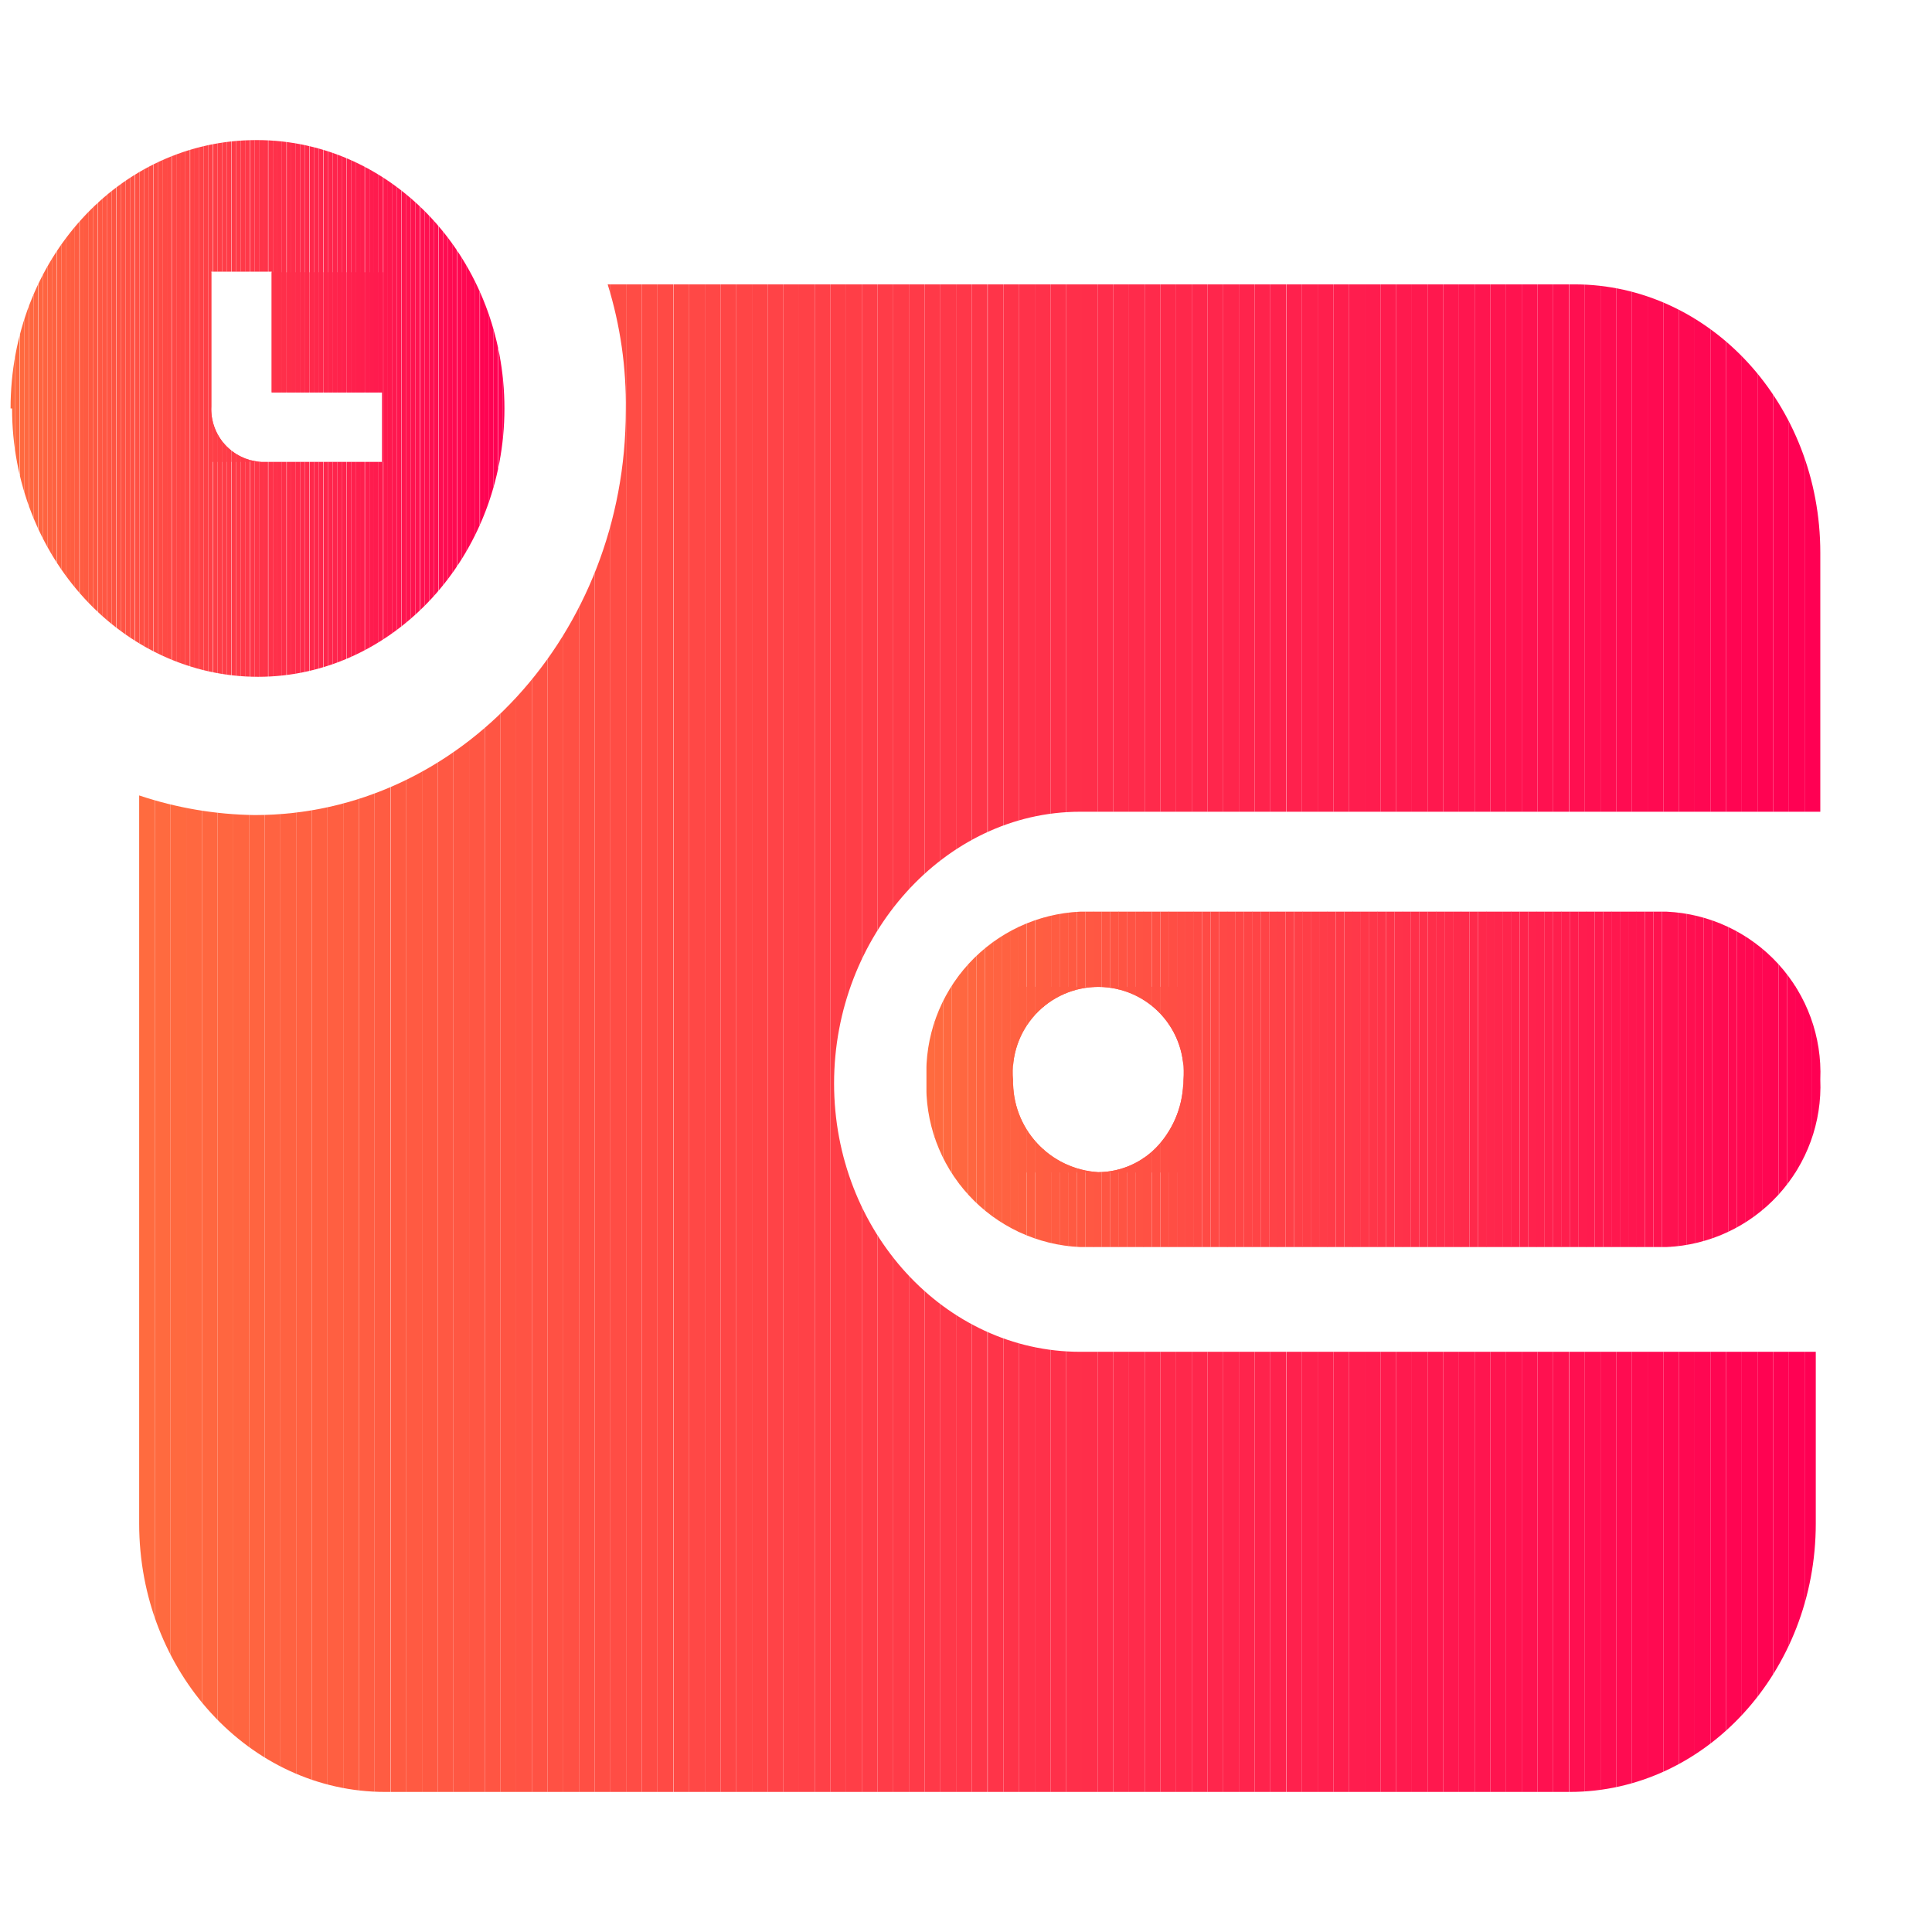 <svg xmlns="http://www.w3.org/2000/svg" xmlns:xlink="http://www.w3.org/1999/xlink" viewBox="0 0 64 64"><defs><style>.cls-1,.cls-2{fill:none;}.cls-2{opacity:0.44;}.cls-3{clip-path:url(#clip-path);}.cls-4{fill:#ff4047;}.cls-5{fill:#ff3f47;}.cls-6{fill:#ff3e47;}.cls-7{fill:#ff3d48;}.cls-8{fill:#ff3c48;}.cls-9{fill:#ff3b48;}.cls-10{fill:#ff3a48;}.cls-11{fill:#ff3948;}.cls-12{fill:#ff3849;}.cls-13{fill:#ff3749;}.cls-14{fill:#ff3649;}.cls-15{fill:#ff3449;}.cls-16{fill:#ff3349;}.cls-17{fill:#ff324a;}.cls-18{fill:#ff314a;}.cls-19{fill:#ff304a;}.cls-20{fill:#ff2f4a;}.cls-21{fill:#ff2e4a;}.cls-22{fill:#ff2d4b;}.cls-23{fill:#ff2c4b;}.cls-24{fill:#ff2b4b;}.cls-25{fill:#ff2a4b;}.cls-26{fill:#ff294b;}.cls-27{fill:#ff284b;}.cls-28{fill:#ff274c;}.cls-29{fill:#ff264c;}.cls-30{fill:#ff254c;}.cls-31{fill:#ff244c;}.cls-32{fill:#ff234c;}.cls-33{fill:#ff224d;}.cls-34{fill:#ff214d;}.cls-35{fill:#ff204d;}.cls-36{fill:#ff1f4d;}.cls-37{fill:#ff1e4d;}.cls-38{fill:#ff1d4e;}.cls-39{fill:#ff1c4e;}.cls-40{fill:#ff1b4e;}.cls-41{fill:#ff1a4e;}.cls-42{fill:#ff194e;}.cls-43{fill:#ff6b3f;}.cls-44{fill:#ff6a3f;}.cls-45{fill:#ff693f;}.cls-46{fill:#ff6840;}.cls-47{fill:#ff6740;}.cls-48{fill:#ff6640;}.cls-49{fill:#ff6540;}.cls-50{fill:#ff6440;}.cls-51{fill:#ff6341;}.cls-52{fill:#ff6241;}.cls-53{fill:#ff6141;}.cls-54{fill:#ff6041;}.cls-55{fill:#ff5f41;}.cls-56{fill:#ff5e41;}.cls-57{fill:#ff5d42;}.cls-58{fill:#ff5c42;}.cls-59{fill:#ff5b42;}.cls-60{fill:#ff5a42;}.cls-61{fill:#ff5942;}.cls-62{fill:#ff5843;}.cls-63{fill:#ff5743;}.cls-64{fill:#ff5643;}.cls-65{fill:#ff5543;}.cls-66{fill:#ff5443;}.cls-67{fill:#ff5344;}.cls-68{fill:#ff5244;}.cls-69{fill:#ff5144;}.cls-70{fill:#ff5044;}.cls-71{fill:#ff4f44;}.cls-72{fill:#ff4e44;}.cls-73{fill:#ff4d45;}.cls-74{fill:#ff4c45;}.cls-75{fill:#ff4b45;}.cls-76{fill:#ff4a45;}.cls-77{fill:#ff4945;}.cls-78{fill:#ff4846;}.cls-79{fill:#ff4746;}.cls-80{fill:#ff4646;}.cls-81{fill:#ff4546;}.cls-82{fill:#ff4446;}.cls-83{fill:#ff4347;}.cls-84{fill:#ff4247;}.cls-85{fill:#ff4147;}.cls-86{fill:#ff184e;}.cls-87{fill:#ff174f;}.cls-88{fill:#ff164f;}.cls-89{fill:#ff154f;}.cls-90{fill:#ff144f;}.cls-91{fill:#ff134f;}.cls-92{fill:#ff1250;}.cls-93{fill:#ff1150;}.cls-94{fill:#ff1050;}.cls-95{fill:#ff0f50;}.cls-96{fill:#ff0e50;}.cls-97{fill:#ff0d51;}.cls-98{fill:#ff0c51;}.cls-99{fill:#ff0b51;}.cls-100{fill:#ff0a51;}.cls-101{fill:#ff0951;}.cls-102{fill:#ff0851;}.cls-103{fill:#ff0752;}.cls-104{fill:#ff0652;}.cls-105{fill:#ff0552;}.cls-106{fill:#ff0452;}.cls-107{fill:#ff0352;}.cls-108{fill:#ff0253;}.cls-109{fill:#ff0153;}.cls-110{fill:#ff0053;}.cls-111{clip-path:url(#clip-path-2);}.cls-112{clip-path:url(#clip-path-3);}</style><clipPath id="clip-path"><path class="cls-1" d="M7,13.47V9H9v4h3.66V15.3h-4A1.75,1.75,0,0,1,7,13.47m-6.6.06c0,4.91,3.66,8.89,8.15,8.89s8.16-4,8.16-8.89S13.06,4.64,8.5,4.64.35,8.63.35,13.53"/></clipPath><clipPath id="clip-path-2"><path class="cls-1" d="M20.13,9.42a13.42,13.42,0,0,1,.6,4.18C20.73,21,15.22,27,8.44,27a12.56,12.56,0,0,1-3.83-.65V50.47c0,4.9,3.65,8.89,8.15,8.89H52c4.5,0,8.15-4,8.15-8.89V44.78H35.78c-4.49,0-8.15-4-8.15-8.89s3.66-9,8.15-9H60.3V18.31c0-4.91-3.65-8.89-8.15-8.89Z"/></clipPath><clipPath id="clip-path-3"><path class="cls-1" d="M33.56,35.76a2.83,2.83,0,1,1,5.64,0,3.25,3.25,0,0,1-.82,2.17,2.71,2.71,0,0,1-2,.9,3,3,0,0,1-2.82-3.07m2.22-5.56a5.34,5.34,0,0,0-5.09,5.56,5.33,5.33,0,0,0,5.09,5.55H55.21a5.33,5.33,0,0,0,5.09-5.55,5.34,5.34,0,0,0-5.09-5.56Z"/></clipPath></defs><title>资源 41</title><g id="图层_2" data-name="图层 2"><g id="图层_1-2" data-name="图层 1"><rect class="cls-2" width="64" height="64"/><g class="cls-3"><rect class="cls-4" x="6.95" y="9.02" width="0.11" height="6.28"/><rect class="cls-5" x="7.06" y="9.02" width="0.15" height="6.28"/><rect class="cls-6" x="7.21" y="9.02" width="0.15" height="6.28"/><rect class="cls-7" x="7.36" y="9.02" width="0.15" height="6.28"/><rect class="cls-8" x="7.51" y="9.02" width="0.15" height="6.28"/><rect class="cls-9" x="7.67" y="9.02" width="0.15" height="6.28"/><rect class="cls-10" x="7.82" y="9.02" width="0.15" height="6.28"/><rect class="cls-11" x="7.97" y="9.02" width="0.15" height="6.28"/><rect class="cls-12" x="8.12" y="9.02" width="0.15" height="6.28"/><rect class="cls-13" x="8.28" y="9.02" width="0.15" height="6.28"/><rect class="cls-14" x="8.43" y="9.02" width="0.15" height="6.28"/><rect class="cls-15" x="8.58" y="9.02" width="0.15" height="6.28"/><rect class="cls-16" x="8.73" y="9.02" width="0.15" height="6.28"/><rect class="cls-17" x="8.89" y="9.02" width="0.15" height="6.28"/><rect class="cls-18" x="9.04" y="9.02" width="0.15" height="6.28"/><rect class="cls-19" x="9.19" y="9.02" width="0.15" height="6.28"/><rect class="cls-20" x="9.34" y="9.02" width="0.15" height="6.28"/><rect class="cls-21" x="9.5" y="9.02" width="0.15" height="6.28"/><rect class="cls-22" x="9.65" y="9.02" width="0.15" height="6.28"/><rect class="cls-23" x="9.8" y="9.02" width="0.15" height="6.28"/><rect class="cls-24" x="9.95" y="9.02" width="0.15" height="6.28"/><rect class="cls-25" x="10.1" y="9.02" width="0.15" height="6.28"/><rect class="cls-26" x="10.26" y="9.02" width="0.15" height="6.28"/><rect class="cls-27" x="10.41" y="9.02" width="0.15" height="6.28"/><rect class="cls-28" x="10.56" y="9.02" width="0.15" height="6.28"/><rect class="cls-29" x="10.72" y="9.02" width="0.15" height="6.28"/><rect class="cls-30" x="10.87" y="9.02" width="0.15" height="6.28"/><rect class="cls-31" x="11.02" y="9.02" width="0.15" height="6.28"/><rect class="cls-32" x="11.17" y="9.02" width="0.15" height="6.28"/><rect class="cls-33" x="11.32" y="9.02" width="0.15" height="6.28"/><rect class="cls-34" x="11.48" y="9.02" width="0.15" height="6.28"/><rect class="cls-35" x="11.63" y="9.02" width="0.15" height="6.28"/><rect class="cls-36" x="11.78" y="9.02" width="0.15" height="6.28"/><rect class="cls-37" x="11.93" y="9.02" width="0.15" height="6.28"/><rect class="cls-38" x="12.09" y="9.02" width="0.15" height="6.28"/><rect class="cls-39" x="12.24" y="9.02" width="0.15" height="6.28"/><rect class="cls-40" x="12.39" y="9.02" width="0.15" height="6.28"/><rect class="cls-41" x="12.54" y="9.02" width="0.15" height="6.28"/><rect class="cls-42" x="12.7" y="9.02" width="0.01" height="6.28"/><path class="cls-43" d="M.35,4.64v0Z"/><rect class="cls-43" x="0.35" y="4.64" width="0.15" height="17.78"/><rect class="cls-44" x="0.5" y="4.64" width="0.15" height="17.78"/><rect class="cls-45" x="0.66" y="4.64" width="0.15" height="17.78"/><rect class="cls-46" x="0.81" y="4.64" width="0.15" height="17.78"/><rect class="cls-47" x="0.96" y="4.64" width="0.15" height="17.78"/><rect class="cls-48" x="1.11" y="4.64" width="0.15" height="17.78"/><rect class="cls-49" x="1.27" y="4.64" width="0.15" height="17.78"/><rect class="cls-50" x="1.42" y="4.64" width="0.15" height="17.78"/><rect class="cls-51" x="1.57" y="4.64" width="0.15" height="17.78"/><rect class="cls-52" x="1.72" y="4.64" width="0.15" height="17.78"/><rect class="cls-53" x="1.88" y="4.64" width="0.15" height="17.78"/><rect class="cls-54" x="2.03" y="4.64" width="0.15" height="17.78"/><rect class="cls-55" x="2.18" y="4.64" width="0.15" height="17.78"/><rect class="cls-56" x="2.33" y="4.64" width="0.15" height="17.78"/><rect class="cls-57" x="2.48" y="4.64" width="0.15" height="17.78"/><rect class="cls-58" x="2.64" y="4.64" width="0.15" height="17.78"/><rect class="cls-59" x="2.79" y="4.64" width="0.15" height="17.78"/><rect class="cls-60" x="2.94" y="4.64" width="0.15" height="17.78"/><rect class="cls-61" x="3.09" y="4.64" width="0.15" height="17.78"/><rect class="cls-62" x="3.25" y="4.64" width="0.15" height="17.78"/><rect class="cls-63" x="3.4" y="4.64" width="0.15" height="17.78"/><rect class="cls-64" x="3.55" y="4.64" width="0.15" height="17.78"/><rect class="cls-65" x="3.7" y="4.64" width="0.15" height="17.78"/><rect class="cls-66" x="3.86" y="4.64" width="0.15" height="17.78"/><rect class="cls-67" x="4.01" y="4.64" width="0.15" height="17.78"/><rect class="cls-68" x="4.16" y="4.64" width="0.15" height="17.78"/><rect class="cls-69" x="4.31" y="4.64" width="0.15" height="17.78"/><rect class="cls-70" x="4.47" y="4.64" width="0.15" height="17.78"/><rect class="cls-71" x="4.62" y="4.64" width="0.15" height="17.78"/><rect class="cls-72" x="4.77" y="4.64" width="0.15" height="17.78"/><rect class="cls-73" x="4.92" y="4.64" width="0.15" height="17.78"/><rect class="cls-74" x="5.08" y="4.64" width="0.15" height="17.78"/><rect class="cls-75" x="5.23" y="4.64" width="0.15" height="17.78"/><rect class="cls-76" x="5.38" y="4.64" width="0.15" height="17.78"/><rect class="cls-77" x="5.53" y="4.64" width="0.15" height="17.78"/><rect class="cls-78" x="5.69" y="4.64" width="0.15" height="17.78"/><rect class="cls-79" x="5.84" y="4.64" width="0.15" height="17.78"/><rect class="cls-80" x="5.99" y="4.64" width="0.15" height="17.78"/><rect class="cls-81" x="6.14" y="4.64" width="0.15" height="17.78"/><rect class="cls-82" x="6.3" y="4.64" width="0.15" height="17.78"/><rect class="cls-83" x="6.45" y="4.64" width="0.15" height="17.78"/><rect class="cls-84" x="6.6" y="4.64" width="0.15" height="17.78"/><rect class="cls-85" x="6.75" y="4.64" width="0.15" height="17.78"/><rect class="cls-4" x="6.9" y="4.64" width="0.15" height="17.78"/><rect class="cls-5" x="7.06" y="4.64" width="0.15" height="17.78"/><rect class="cls-6" x="7.21" y="4.64" width="0.15" height="17.78"/><rect class="cls-7" x="7.36" y="4.64" width="0.15" height="17.78"/><rect class="cls-8" x="7.51" y="4.64" width="0.15" height="17.78"/><rect class="cls-9" x="7.67" y="4.64" width="0.15" height="17.78"/><rect class="cls-10" x="7.82" y="4.64" width="0.15" height="17.78"/><rect class="cls-11" x="7.97" y="4.64" width="0.15" height="17.78"/><rect class="cls-12" x="8.12" y="4.64" width="0.15" height="17.78"/><rect class="cls-13" x="8.28" y="4.64" width="0.15" height="17.78"/><rect class="cls-14" x="8.43" y="4.64" width="0.15" height="17.78"/><rect class="cls-15" x="8.58" y="4.64" width="0.15" height="17.78"/><rect class="cls-16" x="8.73" y="4.64" width="0.15" height="17.78"/><rect class="cls-17" x="8.89" y="4.64" width="0.15" height="17.78"/><rect class="cls-18" x="9.04" y="4.64" width="0.15" height="17.78"/><rect class="cls-19" x="9.19" y="4.64" width="0.15" height="17.78"/><rect class="cls-20" x="9.34" y="4.64" width="0.15" height="17.78"/><rect class="cls-21" x="9.5" y="4.64" width="0.15" height="17.78"/><rect class="cls-22" x="9.65" y="4.64" width="0.15" height="17.78"/><rect class="cls-23" x="9.8" y="4.64" width="0.15" height="17.78"/><rect class="cls-24" x="9.95" y="4.64" width="0.15" height="17.78"/><rect class="cls-25" x="10.1" y="4.64" width="0.15" height="17.78"/><rect class="cls-26" x="10.26" y="4.64" width="0.15" height="17.78"/><rect class="cls-27" x="10.41" y="4.64" width="0.15" height="17.78"/><rect class="cls-28" x="10.56" y="4.64" width="0.15" height="17.78"/><rect class="cls-29" x="10.72" y="4.64" width="0.15" height="17.78"/><rect class="cls-30" x="10.87" y="4.64" width="0.15" height="17.78"/><rect class="cls-31" x="11.02" y="4.64" width="0.15" height="17.78"/><rect class="cls-32" x="11.17" y="4.64" width="0.15" height="17.78"/><rect class="cls-33" x="11.32" y="4.64" width="0.15" height="17.78"/><rect class="cls-34" x="11.48" y="4.64" width="0.15" height="17.78"/><rect class="cls-35" x="11.63" y="4.64" width="0.15" height="17.78"/><rect class="cls-36" x="11.78" y="4.64" width="0.15" height="17.78"/><rect class="cls-37" x="11.93" y="4.64" width="0.15" height="17.78"/><rect class="cls-38" x="12.09" y="4.64" width="0.15" height="17.78"/><rect class="cls-39" x="12.24" y="4.64" width="0.15" height="17.78"/><rect class="cls-40" x="12.39" y="4.64" width="0.15" height="17.78"/><rect class="cls-41" x="12.54" y="4.64" width="0.15" height="17.78"/><rect class="cls-42" x="12.7" y="4.64" width="0.15" height="17.78"/><rect class="cls-86" x="12.85" y="4.64" width="0.15" height="17.78"/><rect class="cls-87" x="13" y="4.64" width="0.15" height="17.78"/><rect class="cls-88" x="13.15" y="4.64" width="0.15" height="17.78"/><rect class="cls-89" x="13.31" y="4.64" width="0.15" height="17.78"/><rect class="cls-90" x="13.46" y="4.64" width="0.15" height="17.78"/><rect class="cls-91" x="13.61" y="4.64" width="0.15" height="17.78"/><rect class="cls-92" x="13.76" y="4.64" width="0.15" height="17.78"/><rect class="cls-93" x="13.92" y="4.64" width="0.15" height="17.78"/><rect class="cls-94" x="14.07" y="4.64" width="0.15" height="17.78"/><rect class="cls-95" x="14.22" y="4.64" width="0.15" height="17.78"/><rect class="cls-96" x="14.37" y="4.64" width="0.15" height="17.78"/><rect class="cls-97" x="14.53" y="4.64" width="0.15" height="17.78"/><rect class="cls-98" x="14.68" y="4.64" width="0.15" height="17.78"/><rect class="cls-99" x="14.83" y="4.64" width="0.15" height="17.78"/><rect class="cls-100" x="14.98" y="4.64" width="0.15" height="17.78"/><rect class="cls-101" x="15.14" y="4.64" width="0.15" height="17.78"/><rect class="cls-102" x="15.29" y="4.64" width="0.15" height="17.78"/><rect class="cls-103" x="15.44" y="4.64" width="0.15" height="17.78"/><rect class="cls-104" x="15.59" y="4.64" width="0.15" height="17.78"/><rect class="cls-105" x="15.74" y="4.64" width="0.15" height="17.78"/><rect class="cls-106" x="15.9" y="4.64" width="0.15" height="17.78"/><rect class="cls-107" x="16.05" y="4.64" width="0.15" height="17.78"/><rect class="cls-108" x="16.2" y="4.64" width="0.15" height="17.78"/><rect class="cls-109" x="16.35" y="4.64" width="0.15" height="17.78"/><rect class="cls-110" x="16.51" y="4.64" width="0.15" height="17.78"/><rect class="cls-110" x="16.66" y="4.64" width="0.06" height="17.78"/></g><g class="cls-111"><path class="cls-43" d="M4.61,9.42v0Z"/><rect class="cls-43" x="4.61" y="9.42" width="0.52" height="49.94"/><rect class="cls-44" x="5.13" y="9.42" width="0.52" height="49.94"/><rect class="cls-45" x="5.65" y="9.42" width="0.52" height="49.94"/><rect class="cls-46" x="6.17" y="9.42" width="0.52" height="49.94"/><rect class="cls-47" x="6.69" y="9.42" width="0.52" height="49.94"/><rect class="cls-48" x="7.21" y="9.42" width="0.52" height="49.94"/><rect class="cls-49" x="7.73" y="9.42" width="0.52" height="49.94"/><rect class="cls-50" x="8.25" y="9.42" width="0.52" height="49.94"/><rect class="cls-51" x="8.77" y="9.42" width="0.52" height="49.94"/><rect class="cls-52" x="9.29" y="9.42" width="0.52" height="49.94"/><rect class="cls-53" x="9.81" y="9.42" width="0.52" height="49.94"/><rect class="cls-54" x="10.33" y="9.42" width="0.52" height="49.94"/><rect class="cls-55" x="10.85" y="9.42" width="0.52" height="49.94"/><rect class="cls-56" x="11.37" y="9.42" width="0.52" height="49.94"/><rect class="cls-57" x="11.89" y="9.42" width="0.52" height="49.94"/><rect class="cls-58" x="12.41" y="9.42" width="0.52" height="49.94"/><rect class="cls-59" x="12.94" y="9.42" width="0.52" height="49.94"/><rect class="cls-60" x="13.46" y="9.42" width="0.52" height="49.94"/><rect class="cls-61" x="13.98" y="9.42" width="0.52" height="49.94"/><rect class="cls-62" x="14.5" y="9.42" width="0.52" height="49.94"/><rect class="cls-63" x="15.02" y="9.42" width="0.52" height="49.94"/><rect class="cls-64" x="15.54" y="9.42" width="0.52" height="49.94"/><rect class="cls-65" x="16.06" y="9.42" width="0.52" height="49.94"/><rect class="cls-66" x="16.58" y="9.42" width="0.52" height="49.94"/><rect class="cls-67" x="17.1" y="9.42" width="0.52" height="49.94"/><rect class="cls-68" x="17.62" y="9.42" width="0.52" height="49.94"/><rect class="cls-69" x="18.14" y="9.42" width="0.52" height="49.94"/><rect class="cls-70" x="18.66" y="9.42" width="0.52" height="49.94"/><rect class="cls-71" x="19.18" y="9.42" width="0.52" height="49.94"/><rect class="cls-72" x="19.7" y="9.42" width="0.52" height="49.94"/><rect class="cls-73" x="20.22" y="9.42" width="0.52" height="49.94"/><rect class="cls-74" x="20.74" y="9.42" width="0.52" height="49.94"/><rect class="cls-75" x="21.26" y="9.42" width="0.52" height="49.94"/><rect class="cls-76" x="21.78" y="9.42" width="0.52" height="49.94"/><rect class="cls-77" x="22.31" y="9.42" width="0.52" height="49.94"/><rect class="cls-78" x="22.83" y="9.42" width="0.52" height="49.94"/><rect class="cls-79" x="23.35" y="9.42" width="0.52" height="49.94"/><rect class="cls-80" x="23.87" y="9.42" width="0.52" height="49.94"/><rect class="cls-81" x="24.39" y="9.42" width="0.52" height="49.94"/><rect class="cls-82" x="24.91" y="9.42" width="0.52" height="49.94"/><rect class="cls-83" x="25.43" y="9.42" width="0.52" height="49.94"/><rect class="cls-84" x="25.95" y="9.42" width="0.52" height="49.94"/><rect class="cls-85" x="26.47" y="9.42" width="0.52" height="49.94"/><rect class="cls-4" x="26.99" y="9.42" width="0.52" height="49.94"/><rect class="cls-5" x="27.51" y="9.42" width="0.52" height="49.94"/><rect class="cls-6" x="28.03" y="9.42" width="0.52" height="49.94"/><rect class="cls-7" x="28.55" y="9.42" width="0.52" height="49.94"/><rect class="cls-8" x="29.07" y="9.42" width="0.52" height="49.94"/><rect class="cls-9" x="29.59" y="9.42" width="0.52" height="49.94"/><rect class="cls-10" x="30.11" y="9.42" width="0.52" height="49.94"/><rect class="cls-11" x="30.63" y="9.42" width="0.52" height="49.94"/><rect class="cls-12" x="31.15" y="9.42" width="0.52" height="49.94"/><rect class="cls-13" x="31.67" y="9.42" width="0.52" height="49.94"/><rect class="cls-14" x="32.19" y="9.42" width="0.52" height="49.94"/><rect class="cls-15" x="32.72" y="9.42" width="0.52" height="49.94"/><rect class="cls-16" x="33.24" y="9.42" width="0.52" height="49.94"/><rect class="cls-17" x="33.76" y="9.42" width="0.52" height="49.94"/><rect class="cls-18" x="34.28" y="9.42" width="0.52" height="49.94"/><rect class="cls-19" x="34.8" y="9.42" width="0.52" height="49.94"/><rect class="cls-20" x="35.32" y="9.42" width="0.52" height="49.94"/><rect class="cls-21" x="35.84" y="9.42" width="0.52" height="49.94"/><rect class="cls-22" x="36.36" y="9.42" width="0.52" height="49.94"/><rect class="cls-23" x="36.88" y="9.42" width="0.52" height="49.94"/><rect class="cls-24" x="37.4" y="9.42" width="0.52" height="49.94"/><rect class="cls-25" x="37.92" y="9.42" width="0.52" height="49.94"/><rect class="cls-26" x="38.44" y="9.42" width="0.52" height="49.94"/><rect class="cls-27" x="38.96" y="9.42" width="0.52" height="49.94"/><rect class="cls-28" x="39.48" y="9.42" width="0.52" height="49.94"/><rect class="cls-29" x="40" y="9.42" width="0.52" height="49.94"/><rect class="cls-30" x="40.52" y="9.42" width="0.52" height="49.94"/><rect class="cls-31" x="41.04" y="9.42" width="0.52" height="49.94"/><rect class="cls-32" x="41.56" y="9.42" width="0.52" height="49.94"/><rect class="cls-33" x="42.08" y="9.42" width="0.52" height="49.94"/><rect class="cls-34" x="42.61" y="9.42" width="0.52" height="49.94"/><rect class="cls-35" x="43.13" y="9.42" width="0.52" height="49.94"/><rect class="cls-36" x="43.65" y="9.42" width="0.52" height="49.94"/><rect class="cls-37" x="44.17" y="9.42" width="0.52" height="49.94"/><rect class="cls-38" x="44.69" y="9.42" width="0.52" height="49.94"/><rect class="cls-39" x="45.21" y="9.42" width="0.52" height="49.94"/><rect class="cls-40" x="45.73" y="9.42" width="0.52" height="49.94"/><rect class="cls-41" x="46.25" y="9.42" width="0.52" height="49.94"/><rect class="cls-42" x="46.77" y="9.42" width="0.52" height="49.94"/><rect class="cls-86" x="47.29" y="9.42" width="0.52" height="49.94"/><rect class="cls-87" x="47.81" y="9.42" width="0.52" height="49.94"/><rect class="cls-88" x="48.33" y="9.42" width="0.52" height="49.94"/><rect class="cls-89" x="48.85" y="9.42" width="0.52" height="49.94"/><rect class="cls-90" x="49.37" y="9.42" width="0.52" height="49.94"/><rect class="cls-91" x="49.89" y="9.42" width="0.52" height="49.94"/><rect class="cls-92" x="50.41" y="9.42" width="0.52" height="49.94"/><rect class="cls-93" x="50.93" y="9.42" width="0.52" height="49.94"/><rect class="cls-94" x="51.45" y="9.42" width="0.52" height="49.94"/><rect class="cls-95" x="51.98" y="9.42" width="0.52" height="49.94"/><rect class="cls-96" x="52.5" y="9.42" width="0.52" height="49.94"/><rect class="cls-97" x="53.02" y="9.42" width="0.52" height="49.94"/><rect class="cls-98" x="53.54" y="9.42" width="0.52" height="49.94"/><rect class="cls-99" x="54.06" y="9.42" width="0.52" height="49.94"/><rect class="cls-100" x="54.58" y="9.42" width="0.52" height="49.94"/><rect class="cls-101" x="55.1" y="9.42" width="0.52" height="49.94"/><rect class="cls-102" x="55.62" y="9.42" width="0.52" height="49.94"/><rect class="cls-103" x="56.14" y="9.42" width="0.52" height="49.94"/><rect class="cls-104" x="56.66" y="9.42" width="0.52" height="49.94"/><rect class="cls-105" x="57.18" y="9.42" width="0.52" height="49.94"/><rect class="cls-106" x="57.7" y="9.42" width="0.52" height="49.94"/><rect class="cls-107" x="58.22" y="9.42" width="0.52" height="49.94"/><rect class="cls-108" x="58.74" y="9.42" width="0.52" height="49.94"/><rect class="cls-109" x="59.26" y="9.42" width="0.52" height="49.94"/><rect class="cls-110" x="59.78" y="9.42" width="0.52" height="49.94"/><path class="cls-110" d="M60.3,59.36v0Z"/></g><g class="cls-112"><rect class="cls-53" x="33.56" y="32.69" width="0.17" height="6.15"/><rect class="cls-54" x="33.73" y="32.69" width="0.28" height="6.15"/><rect class="cls-55" x="34.01" y="32.69" width="0.28" height="6.15"/><rect class="cls-56" x="34.29" y="32.69" width="0.28" height="6.15"/><rect class="cls-57" x="34.56" y="32.69" width="0.28" height="6.15"/><rect class="cls-58" x="34.84" y="32.69" width="0.28" height="6.15"/><rect class="cls-59" x="35.12" y="32.69" width="0.28" height="6.15"/><rect class="cls-60" x="35.39" y="32.69" width="0.28" height="6.15"/><rect class="cls-61" x="35.67" y="32.69" width="0.28" height="6.15"/><rect class="cls-62" x="35.95" y="32.69" width="0.28" height="6.15"/><rect class="cls-63" x="36.22" y="32.69" width="0.28" height="6.15"/><rect class="cls-64" x="36.5" y="32.69" width="0.28" height="6.15"/><rect class="cls-65" x="36.78" y="32.69" width="0.28" height="6.15"/><rect class="cls-66" x="37.05" y="32.69" width="0.28" height="6.15"/><rect class="cls-67" x="37.33" y="32.69" width="0.28" height="6.15"/><rect class="cls-68" x="37.61" y="32.69" width="0.28" height="6.15"/><rect class="cls-69" x="37.88" y="32.69" width="0.28" height="6.15"/><rect class="cls-70" x="38.16" y="32.69" width="0.28" height="6.15"/><rect class="cls-71" x="38.44" y="32.69" width="0.28" height="6.15"/><rect class="cls-72" x="38.71" y="32.69" width="0.28" height="6.15"/><rect class="cls-73" x="38.99" y="32.69" width="0.21" height="6.15"/><path class="cls-43" d="M30.69,30.2v0Z"/><rect class="cls-43" x="30.69" y="30.2" width="0.28" height="11.11"/><rect class="cls-44" x="30.96" y="30.2" width="0.28" height="11.11"/><rect class="cls-45" x="31.24" y="30.2" width="0.28" height="11.11"/><rect class="cls-46" x="31.52" y="30.2" width="0.28" height="11.11"/><rect class="cls-47" x="31.79" y="30.2" width="0.28" height="11.11"/><rect class="cls-48" x="32.07" y="30.2" width="0.28" height="11.11"/><rect class="cls-49" x="32.35" y="30.2" width="0.28" height="11.11"/><rect class="cls-50" x="32.63" y="30.2" width="0.28" height="11.11"/><rect class="cls-51" x="32.9" y="30.2" width="0.28" height="11.11"/><rect class="cls-52" x="33.18" y="30.2" width="0.28" height="11.11"/><rect class="cls-53" x="33.46" y="30.2" width="0.28" height="11.11"/><rect class="cls-54" x="33.73" y="30.2" width="0.28" height="11.11"/><rect class="cls-55" x="34.01" y="30.2" width="0.28" height="11.11"/><rect class="cls-56" x="34.29" y="30.2" width="0.28" height="11.11"/><rect class="cls-57" x="34.56" y="30.2" width="0.28" height="11.11"/><rect class="cls-58" x="34.84" y="30.2" width="0.28" height="11.11"/><rect class="cls-59" x="35.12" y="30.2" width="0.28" height="11.11"/><rect class="cls-60" x="35.39" y="30.2" width="0.28" height="11.11"/><rect class="cls-61" x="35.67" y="30.2" width="0.28" height="11.11"/><rect class="cls-62" x="35.95" y="30.2" width="0.28" height="11.11"/><rect class="cls-63" x="36.22" y="30.2" width="0.28" height="11.11"/><rect class="cls-64" x="36.5" y="30.2" width="0.28" height="11.11"/><rect class="cls-65" x="36.78" y="30.2" width="0.28" height="11.11"/><rect class="cls-66" x="37.05" y="30.2" width="0.28" height="11.11"/><rect class="cls-67" x="37.33" y="30.2" width="0.28" height="11.11"/><rect class="cls-68" x="37.61" y="30.2" width="0.28" height="11.11"/><rect class="cls-69" x="37.88" y="30.2" width="0.28" height="11.11"/><rect class="cls-70" x="38.16" y="30.2" width="0.28" height="11.11"/><rect class="cls-71" x="38.44" y="30.2" width="0.28" height="11.11"/><rect class="cls-72" x="38.71" y="30.2" width="0.28" height="11.11"/><rect class="cls-73" x="38.99" y="30.2" width="0.28" height="11.11"/><rect class="cls-74" x="39.27" y="30.2" width="0.28" height="11.11"/><rect class="cls-75" x="39.54" y="30.2" width="0.28" height="11.11"/><rect class="cls-76" x="39.82" y="30.2" width="0.28" height="11.11"/><rect class="cls-77" x="40.1" y="30.2" width="0.28" height="11.11"/><rect class="cls-78" x="40.38" y="30.2" width="0.28" height="11.11"/><rect class="cls-79" x="40.65" y="30.2" width="0.28" height="11.11"/><rect class="cls-80" x="40.93" y="30.2" width="0.28" height="11.11"/><rect class="cls-81" x="41.21" y="30.2" width="0.28" height="11.11"/><rect class="cls-82" x="41.48" y="30.2" width="0.28" height="11.11"/><rect class="cls-83" x="41.76" y="30.2" width="0.28" height="11.11"/><rect class="cls-84" x="42.04" y="30.2" width="0.28" height="11.11"/><rect class="cls-85" x="42.31" y="30.2" width="0.28" height="11.11"/><rect class="cls-4" x="42.59" y="30.2" width="0.28" height="11.11"/><rect class="cls-5" x="42.87" y="30.2" width="0.28" height="11.11"/><rect class="cls-6" x="43.14" y="30.2" width="0.28" height="11.11"/><rect class="cls-7" x="43.42" y="30.2" width="0.28" height="11.11"/><rect class="cls-8" x="43.7" y="30.2" width="0.28" height="11.11"/><rect class="cls-9" x="43.97" y="30.2" width="0.28" height="11.11"/><rect class="cls-10" x="44.25" y="30.2" width="0.28" height="11.11"/><rect class="cls-11" x="44.53" y="30.2" width="0.28" height="11.11"/><rect class="cls-12" x="44.8" y="30.2" width="0.28" height="11.11"/><rect class="cls-13" x="45.08" y="30.2" width="0.28" height="11.11"/><rect class="cls-14" x="45.36" y="30.2" width="0.28" height="11.11"/><rect class="cls-15" x="45.63" y="30.2" width="0.28" height="11.11"/><rect class="cls-16" x="45.91" y="30.2" width="0.28" height="11.11"/><rect class="cls-17" x="46.19" y="30.2" width="0.28" height="11.11"/><rect class="cls-18" x="46.46" y="30.2" width="0.28" height="11.11"/><rect class="cls-19" x="46.74" y="30.2" width="0.28" height="11.11"/><rect class="cls-20" x="47.02" y="30.2" width="0.28" height="11.11"/><rect class="cls-21" x="47.3" y="30.2" width="0.28" height="11.11"/><rect class="cls-22" x="47.57" y="30.2" width="0.28" height="11.11"/><rect class="cls-23" x="47.85" y="30.2" width="0.28" height="11.11"/><rect class="cls-24" x="48.13" y="30.2" width="0.28" height="11.11"/><rect class="cls-25" x="48.4" y="30.2" width="0.28" height="11.11"/><rect class="cls-26" x="48.68" y="30.2" width="0.28" height="11.11"/><rect class="cls-27" x="48.96" y="30.2" width="0.28" height="11.11"/><rect class="cls-28" x="49.23" y="30.2" width="0.28" height="11.11"/><rect class="cls-29" x="49.51" y="30.2" width="0.28" height="11.11"/><rect class="cls-30" x="49.79" y="30.2" width="0.28" height="11.11"/><rect class="cls-31" x="50.06" y="30.2" width="0.28" height="11.11"/><rect class="cls-32" x="50.34" y="30.2" width="0.28" height="11.11"/><rect class="cls-33" x="50.62" y="30.2" width="0.28" height="11.11"/><rect class="cls-34" x="50.89" y="30.2" width="0.28" height="11.11"/><rect class="cls-35" x="51.17" y="30.2" width="0.28" height="11.11"/><rect class="cls-36" x="51.45" y="30.2" width="0.28" height="11.11"/><rect class="cls-37" x="51.72" y="30.2" width="0.28" height="11.11"/><rect class="cls-38" x="52" y="30.2" width="0.28" height="11.11"/><rect class="cls-39" x="52.28" y="30.2" width="0.28" height="11.11"/><rect class="cls-40" x="52.55" y="30.2" width="0.28" height="11.11"/><rect class="cls-41" x="52.83" y="30.2" width="0.28" height="11.11"/><rect class="cls-42" x="53.11" y="30.2" width="0.28" height="11.11"/><rect class="cls-86" x="53.38" y="30.2" width="0.28" height="11.11"/><rect class="cls-87" x="53.66" y="30.2" width="0.28" height="11.11"/><rect class="cls-88" x="53.94" y="30.2" width="0.28" height="11.11"/><rect class="cls-89" x="54.21" y="30.2" width="0.28" height="11.11"/><rect class="cls-90" x="54.49" y="30.2" width="0.28" height="11.11"/><rect class="cls-91" x="54.77" y="30.2" width="0.28" height="11.11"/><rect class="cls-92" x="55.05" y="30.2" width="0.28" height="11.11"/><rect class="cls-93" x="55.32" y="30.2" width="0.28" height="11.11"/><rect class="cls-94" x="55.6" y="30.2" width="0.28" height="11.11"/><rect class="cls-95" x="55.88" y="30.2" width="0.28" height="11.11"/><rect class="cls-96" x="56.15" y="30.2" width="0.28" height="11.11"/><rect class="cls-97" x="56.43" y="30.2" width="0.28" height="11.11"/><rect class="cls-98" x="56.71" y="30.2" width="0.28" height="11.11"/><rect class="cls-99" x="56.98" y="30.2" width="0.28" height="11.11"/><rect class="cls-100" x="57.26" y="30.2" width="0.28" height="11.11"/><rect class="cls-101" x="57.54" y="30.2" width="0.28" height="11.11"/><rect class="cls-102" x="57.81" y="30.2" width="0.28" height="11.11"/><rect class="cls-103" x="58.09" y="30.2" width="0.28" height="11.11"/><rect class="cls-104" x="58.37" y="30.2" width="0.28" height="11.11"/><rect class="cls-105" x="58.64" y="30.2" width="0.28" height="11.11"/><rect class="cls-106" x="58.92" y="30.2" width="0.28" height="11.11"/><rect class="cls-107" x="59.2" y="30.2" width="0.28" height="11.11"/><rect class="cls-108" x="59.47" y="30.2" width="0.28" height="11.11"/><rect class="cls-109" x="59.75" y="30.2" width="0.28" height="11.11"/><rect class="cls-110" x="60.03" y="30.2" width="0.28" height="11.11"/><path class="cls-110" d="M60.3,41.31v0Z"/></g></g></g></svg>